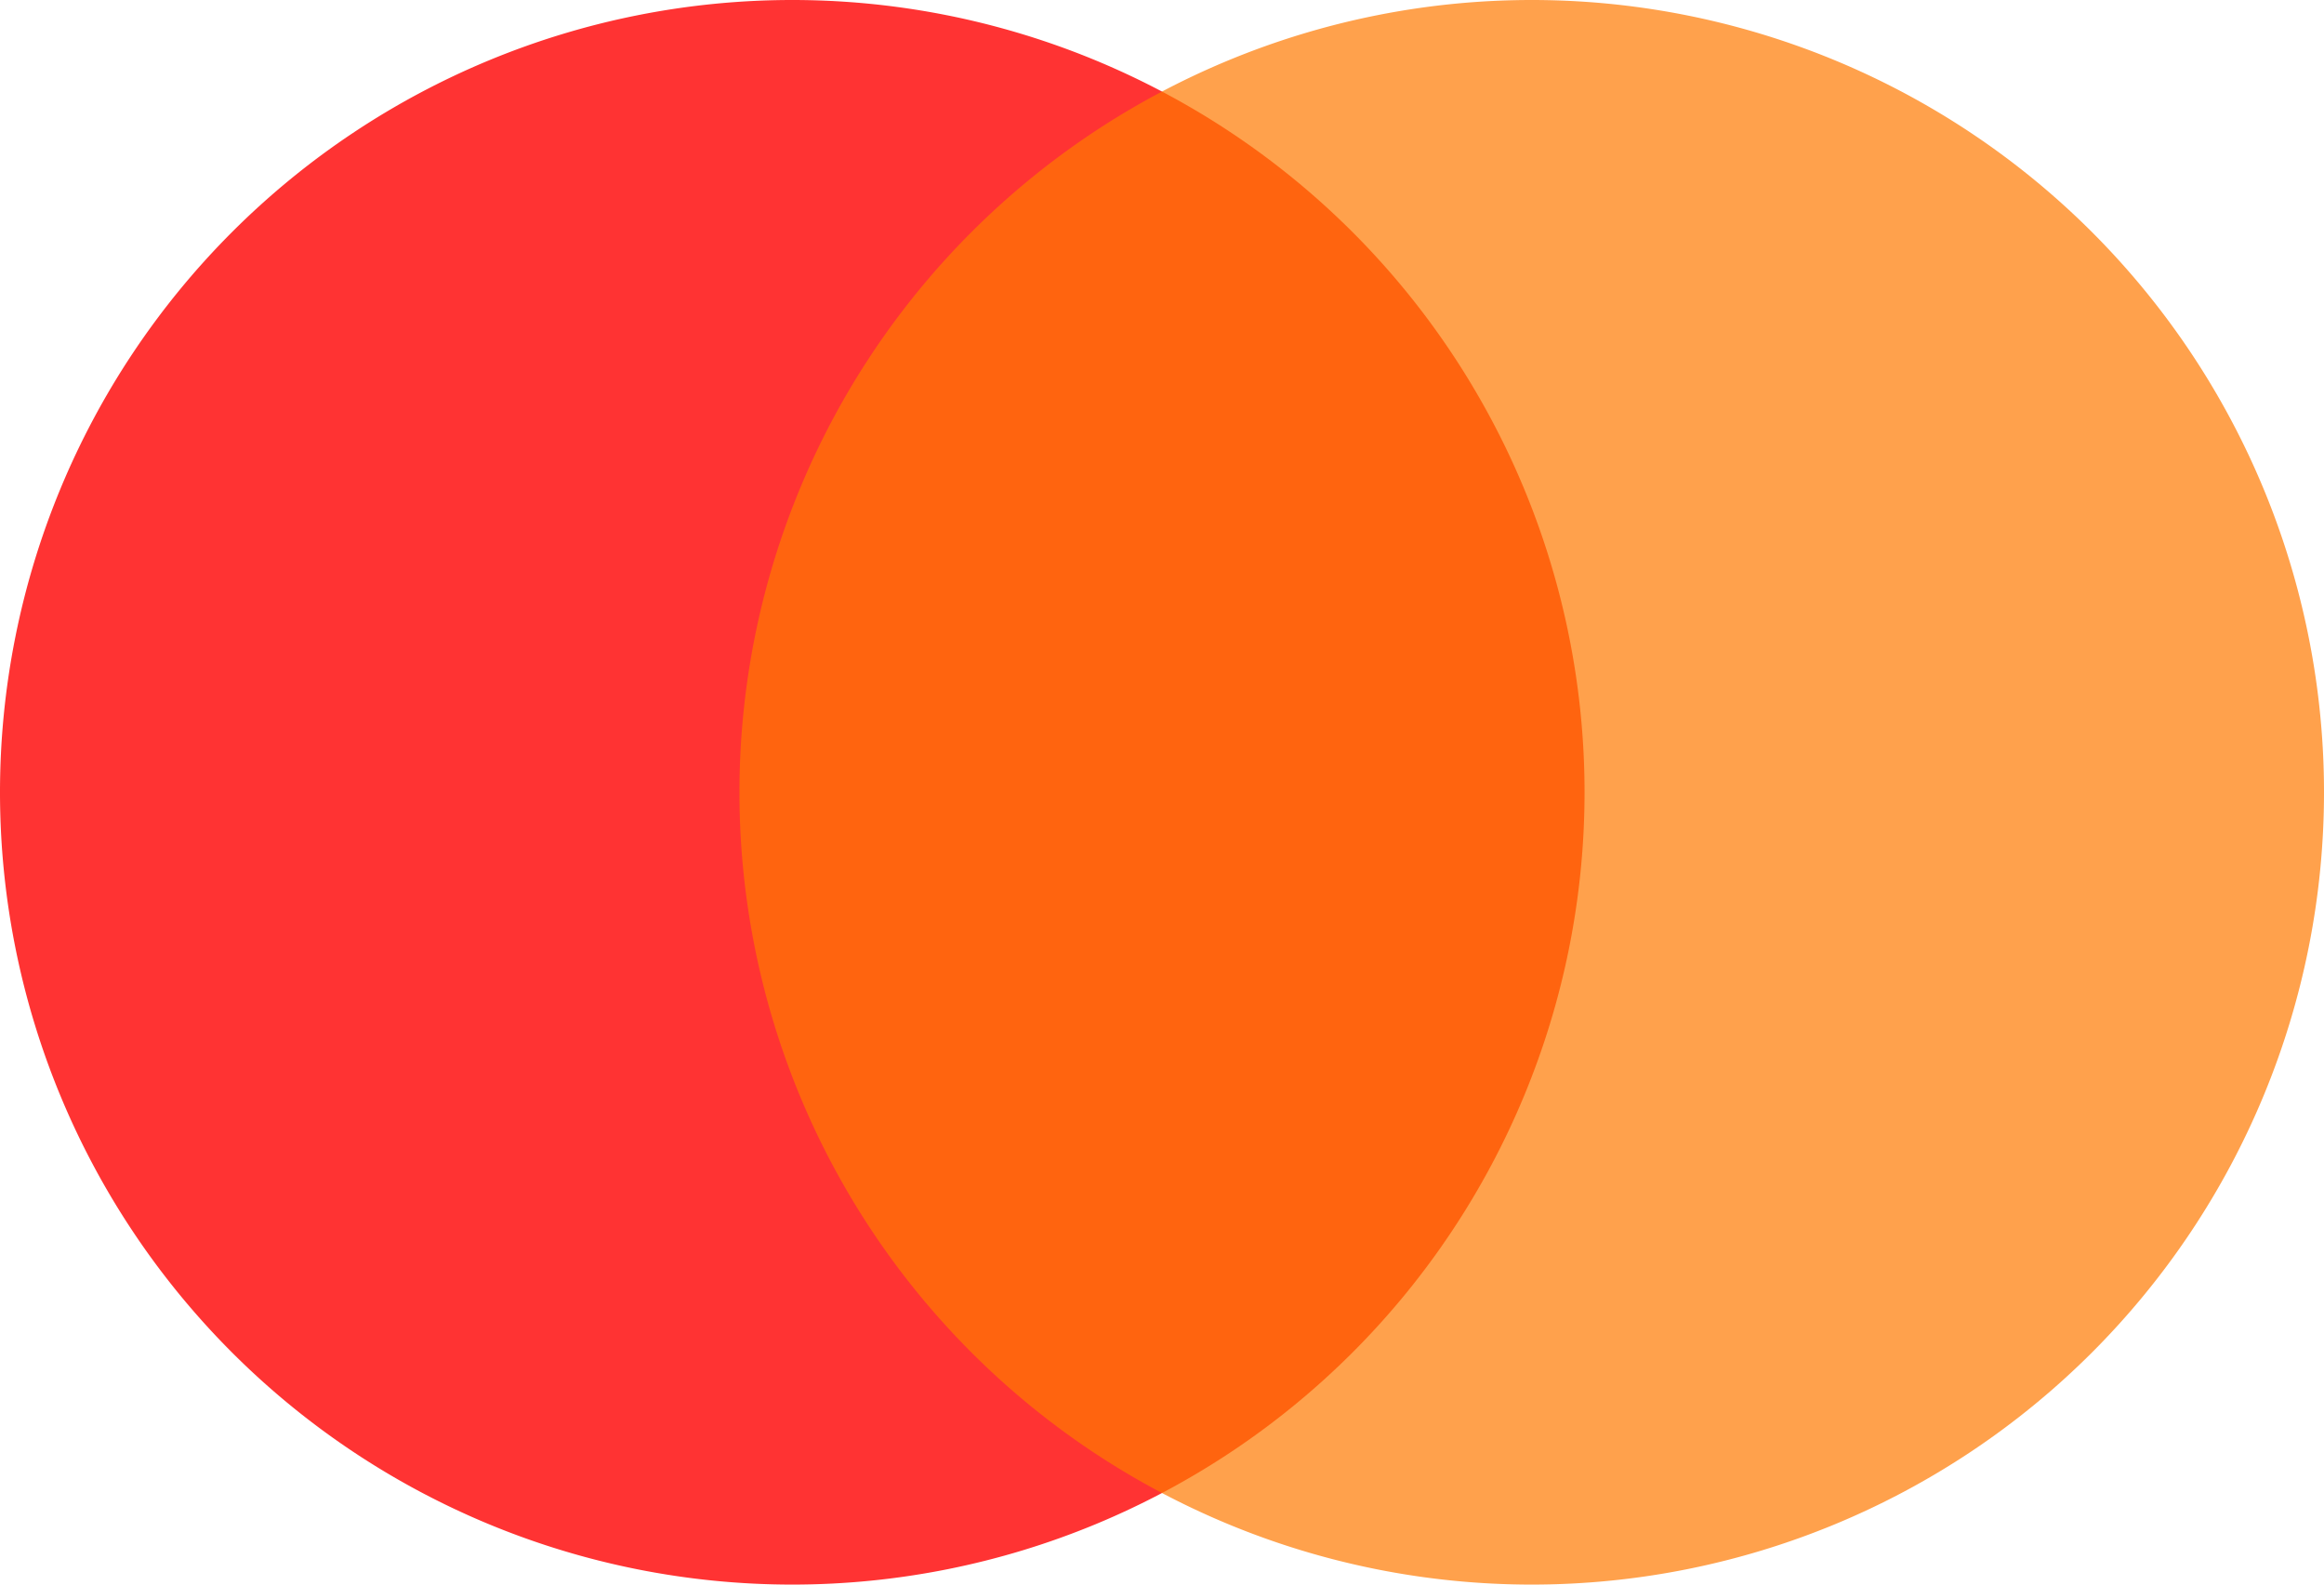 <svg xmlns="http://www.w3.org/2000/svg" width="22" height="15" viewBox="0 0 22 15">
  <g id="icon" transform="translate(-49 -169)">
    <path id="Vector" d="M15,7.5A7.5,7.5,0,1,1,7.5,0,7.5,7.5,0,0,1,15,7.5Z" transform="translate(49 169)" fill="rgba(255,0,0,0.8)"/>
    <path id="Vector-2" data-name="Vector" d="M15,7.5A7.5,7.5,0,1,1,7.5,0,7.5,7.5,0,0,1,15,7.5Z" transform="translate(56 169)" fill="rgba(255,122,0,0.7)"/>
  </g>
</svg>
